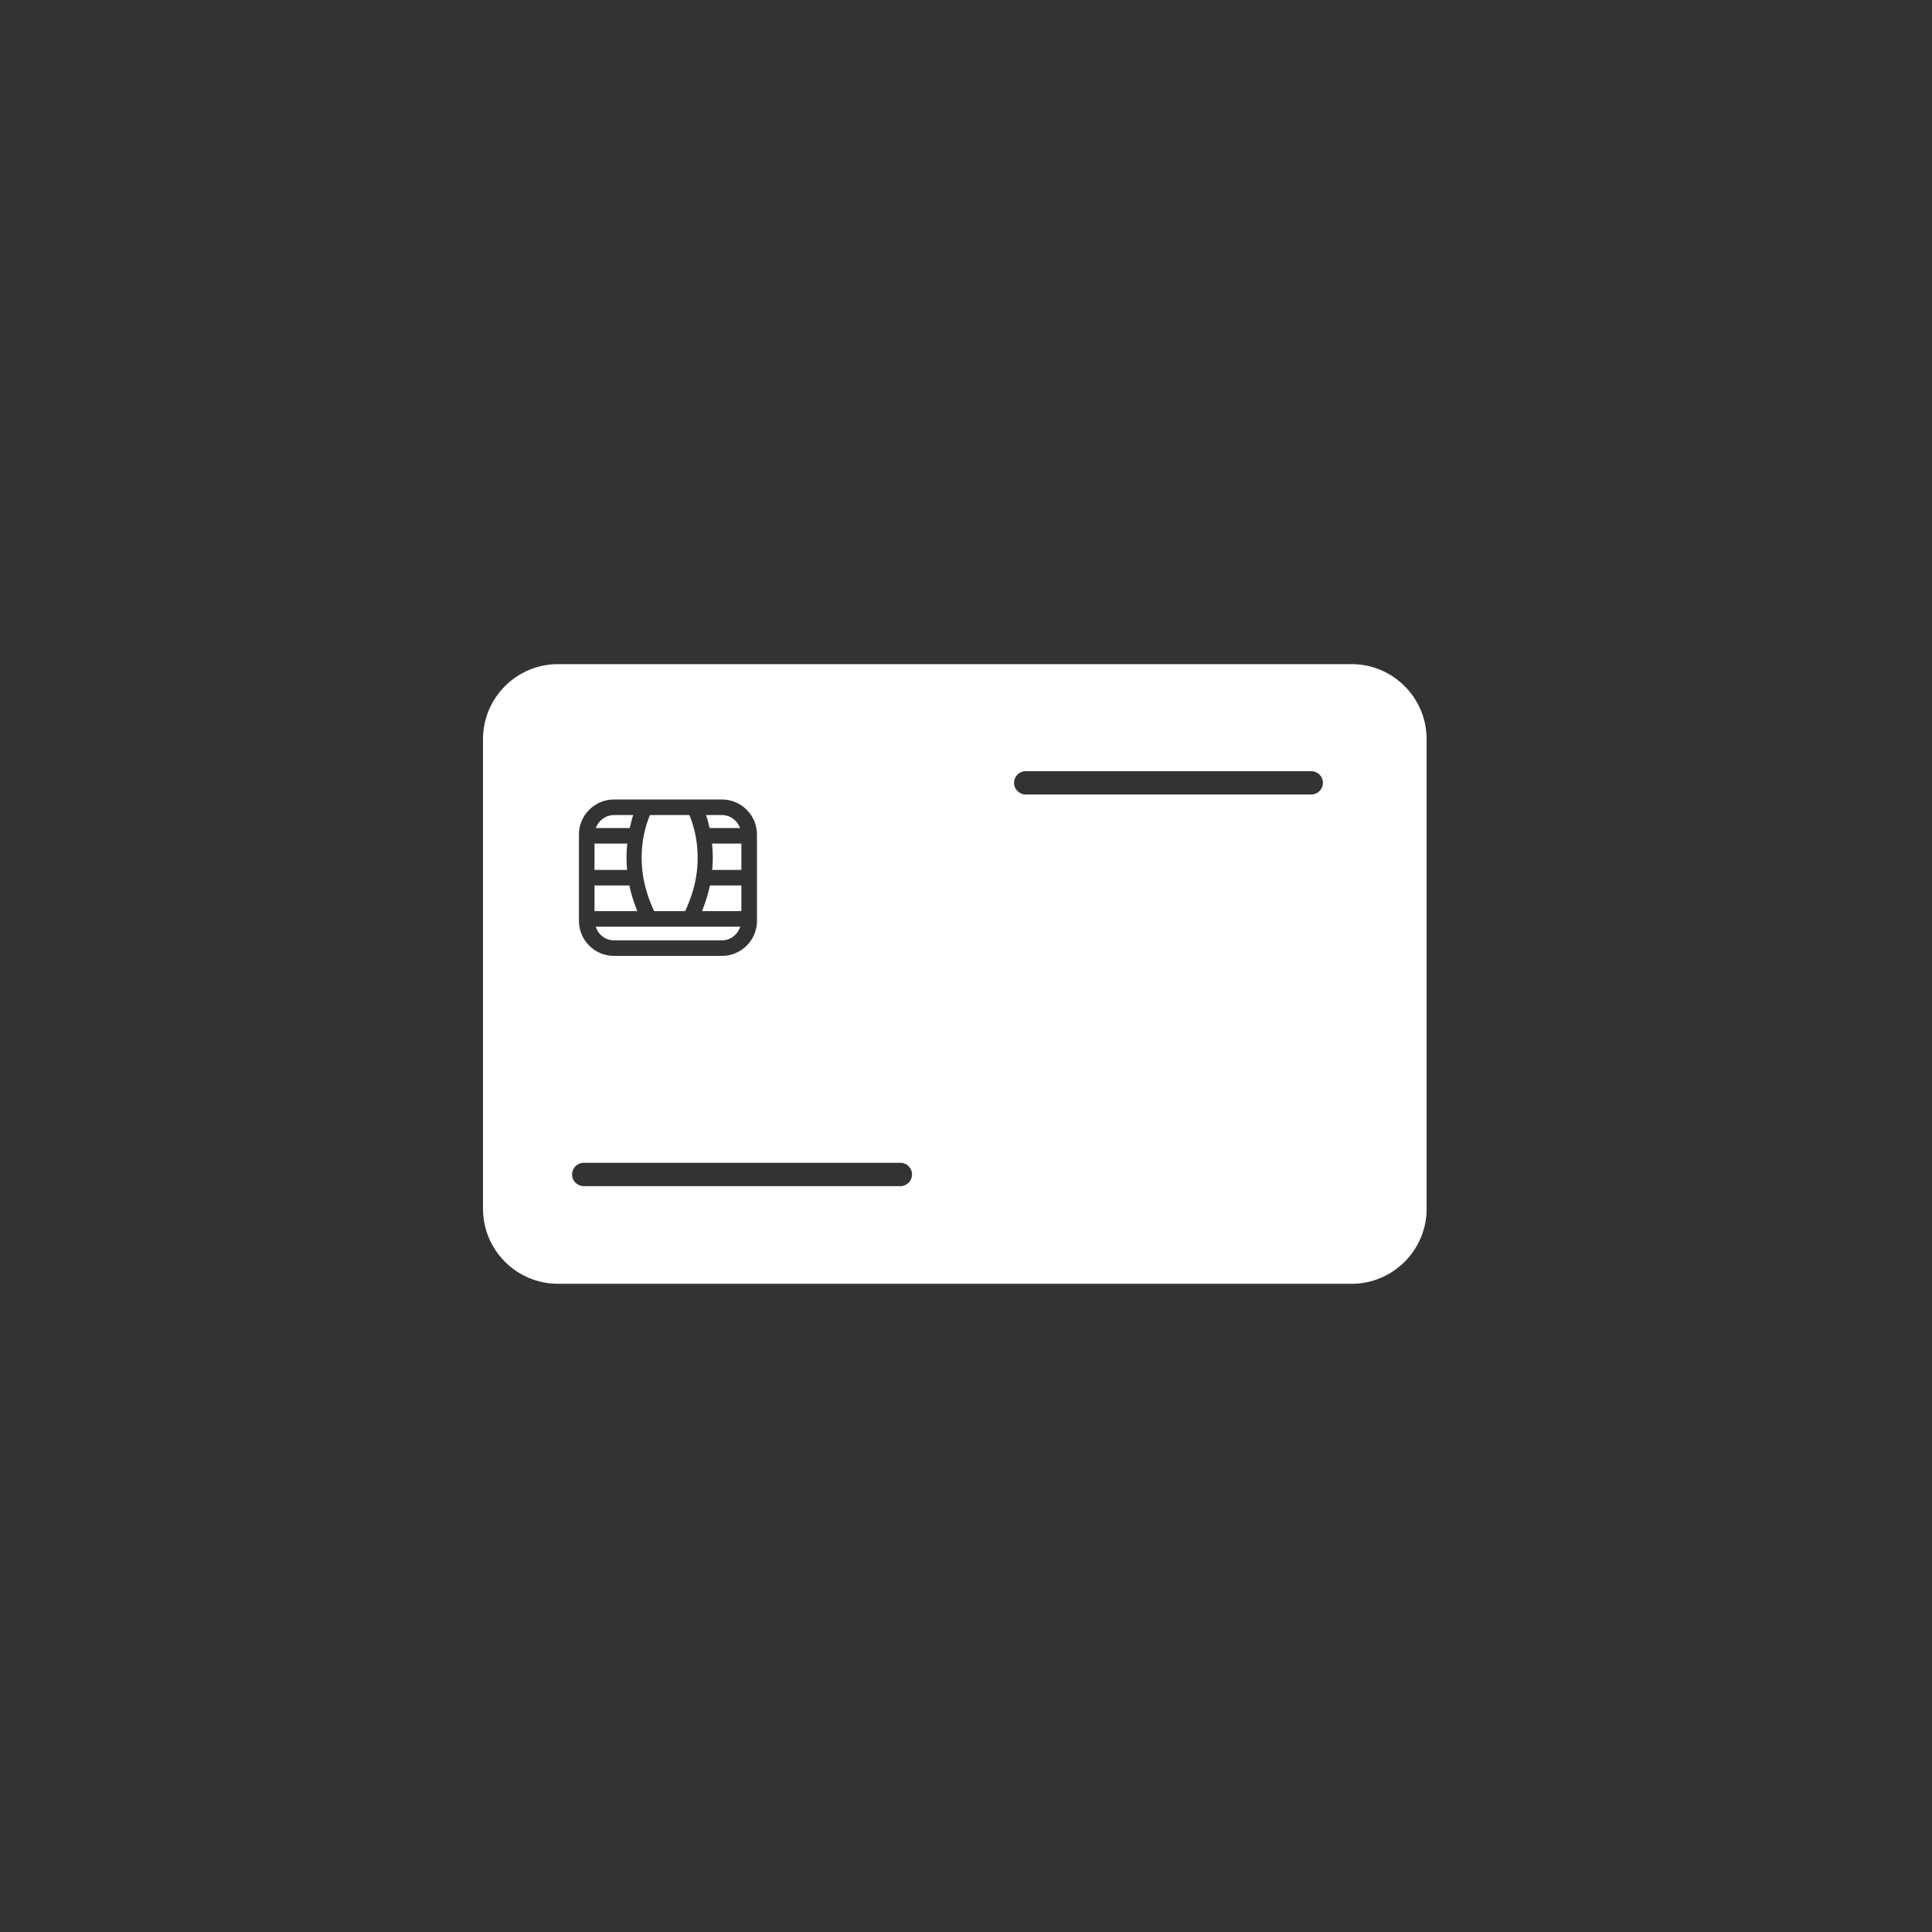 <svg width="96" height="96" viewBox="0 0 96 96" fill="none" xmlns="http://www.w3.org/2000/svg">
<rect x="0" y="0" width="96" height="96" fill="#333333" stroke="none"/>
<g clip-path="url(#clip0_3_46)">
<path d="M32.948 52.236C32.874 52.236 32.812 52.255 32.766 52.291C32.718 52.329 32.694 52.376 32.694 52.43V54.024C32.694 54.08 32.718 54.127 32.766 54.163C32.812 54.201 32.874 54.219 32.948 54.219C33.023 54.219 33.084 54.201 33.131 54.163C33.178 54.127 33.202 54.08 33.202 54.024V52.43C33.202 52.376 33.178 52.329 33.131 52.291C33.084 52.255 33.023 52.236 32.948 52.236Z" fill="white"/>
<path d="M34.837 52.236C34.763 52.236 34.702 52.255 34.655 52.291C34.607 52.329 34.584 52.376 34.584 52.43V54.024C34.584 54.08 34.607 54.127 34.655 54.163C34.702 54.201 34.763 54.219 34.837 54.219C34.912 54.219 34.973 54.201 35.02 54.163C35.068 54.127 35.091 54.08 35.091 54.024V52.43C35.091 52.376 35.068 52.329 35.02 52.291C34.973 52.255 34.912 52.236 34.837 52.236Z" fill="white"/>
<path d="M31.668 45.273C31.497 44.853 31.363 44.428 31.272 43.999H29.541V45.273H31.668Z" fill="white"/>
<path d="M31.168 41.918H29.541V43.225H31.159C31.119 42.785 31.122 42.35 31.168 41.918Z" fill="white"/>
<path d="M29.169 54.219C29.244 54.219 29.305 54.201 29.352 54.163C29.399 54.127 29.423 54.08 29.423 54.024V52.43C29.423 52.376 29.399 52.329 29.352 52.291C29.305 52.255 29.244 52.237 29.169 52.237C29.095 52.237 29.034 52.255 28.987 52.291C28.939 52.329 28.916 52.376 28.916 52.43V54.024C28.916 54.08 28.939 54.127 28.987 54.163C29.034 54.201 29.095 54.219 29.169 54.219Z" fill="white"/>
<path d="M48.061 52.236C47.987 52.236 47.926 52.255 47.879 52.291C47.831 52.329 47.808 52.376 47.808 52.43V54.024C47.808 54.08 47.831 54.127 47.879 54.163C47.926 54.201 47.987 54.219 48.061 54.219C48.136 54.219 48.197 54.201 48.244 54.163C48.292 54.127 48.315 54.08 48.315 54.024V52.43C48.315 52.376 48.292 52.329 48.244 52.291C48.197 52.255 48.136 52.236 48.061 52.236Z" fill="white"/>
<path d="M49.95 52.236C49.877 52.236 49.815 52.255 49.768 52.291C49.721 52.329 49.697 52.376 49.697 52.43V54.024C49.697 54.08 49.721 54.127 49.768 54.163C49.815 54.201 49.877 54.219 49.95 54.219C50.025 54.219 50.087 54.201 50.133 54.163C50.181 54.127 50.205 54.08 50.205 54.024V52.43C50.205 52.376 50.181 52.329 50.133 52.291C50.087 52.255 50.025 52.236 49.95 52.236Z" fill="white"/>
<path d="M31.464 40.5H30.508C30.089 40.5 29.74 40.771 29.606 41.144H31.291C31.346 40.91 31.4 40.685 31.464 40.5Z" fill="white"/>
<path d="M31.058 52.236C30.984 52.236 30.923 52.255 30.876 52.291C30.829 52.329 30.805 52.376 30.805 52.43V54.024C30.805 54.08 30.829 54.127 30.876 54.163C30.923 54.201 30.984 54.219 31.058 54.219C31.133 54.219 31.194 54.201 31.241 54.163C31.289 54.127 31.312 54.08 31.312 54.024V52.43C31.312 52.376 31.289 52.329 31.241 52.291C31.194 52.255 31.133 52.236 31.058 52.236Z" fill="white"/>
<path d="M36.773 41.144C36.639 40.771 36.291 40.5 35.872 40.5H35.086C35.15 40.686 35.204 40.91 35.259 41.144H36.773Z" fill="white"/>
<path d="M40.504 54.219C40.579 54.219 40.641 54.201 40.687 54.163C40.735 54.127 40.758 54.08 40.758 54.024V52.43C40.758 52.376 40.735 52.329 40.687 52.291C40.641 52.255 40.579 52.237 40.504 52.237C40.43 52.237 40.369 52.255 40.322 52.291C40.275 52.329 40.251 52.376 40.251 52.43V54.024C40.251 54.08 40.275 54.127 40.322 54.163C40.369 54.201 40.43 54.219 40.504 54.219Z" fill="white"/>
<path d="M42.394 54.219C42.469 54.219 42.53 54.201 42.577 54.163C42.624 54.127 42.648 54.08 42.648 54.024V52.43C42.648 52.376 42.624 52.329 42.577 52.291C42.53 52.255 42.469 52.237 42.394 52.237C42.32 52.237 42.258 52.255 42.212 52.291C42.164 52.329 42.141 52.376 42.141 52.43V54.024C42.141 54.08 42.164 54.127 42.212 54.163C42.258 54.201 42.32 54.219 42.394 54.219Z" fill="white"/>
<path d="M31.958 43.551C32.051 44.131 32.243 44.708 32.503 45.273H34.046C34.306 44.708 34.499 44.131 34.592 43.551C34.696 42.892 34.691 42.236 34.577 41.599C34.493 41.133 34.369 40.779 34.256 40.5H32.295C32.181 40.776 32.057 41.128 31.973 41.599C31.858 42.236 31.854 42.892 31.958 43.551Z" fill="white"/>
<path d="M30.508 46.725H35.872C36.303 46.725 36.656 46.437 36.78 46.047H29.599C29.724 46.437 30.077 46.725 30.508 46.725Z" fill="white"/>
<path d="M44.283 54.219C44.358 54.219 44.419 54.201 44.466 54.163C44.514 54.127 44.537 54.08 44.537 54.024V52.43C44.537 52.376 44.514 52.329 44.466 52.291C44.419 52.255 44.358 52.237 44.283 52.237C44.209 52.237 44.148 52.255 44.101 52.291C44.053 52.329 44.03 52.376 44.03 52.43V54.024C44.03 54.08 44.053 54.127 44.101 54.163C44.148 54.201 44.209 54.219 44.283 54.219Z" fill="white"/>
<path d="M51.84 52.236C51.766 52.236 51.705 52.255 51.658 52.291C51.61 52.329 51.587 52.376 51.587 52.43V54.024C51.587 54.08 51.61 54.127 51.658 54.163C51.705 54.201 51.766 54.219 51.84 54.219C51.915 54.219 51.976 54.201 52.023 54.163C52.07 54.127 52.094 54.08 52.094 54.024V52.43C52.094 52.376 52.07 52.329 52.023 52.291C51.976 52.255 51.915 52.236 51.84 52.236Z" fill="white"/>
<path d="M35.39 43.225H36.838V41.918H35.381C35.428 42.35 35.431 42.785 35.39 43.225Z" fill="white"/>
<path d="M34.881 45.273H36.838V43.999H35.277C35.187 44.428 35.053 44.853 34.881 45.273Z" fill="white"/>
<path d="M38.615 54.219C38.69 54.219 38.751 54.201 38.798 54.163C38.846 54.127 38.869 54.08 38.869 54.024V52.43C38.869 52.376 38.846 52.329 38.798 52.291C38.751 52.255 38.69 52.237 38.615 52.237C38.541 52.237 38.48 52.255 38.433 52.291C38.385 52.329 38.362 52.376 38.362 52.43V54.024C38.362 54.08 38.385 54.127 38.433 54.163C38.48 54.201 38.541 54.219 38.615 54.219Z" fill="white"/>
<path d="M61.286 54.219C61.361 54.219 61.422 54.201 61.469 54.163C61.517 54.127 61.54 54.08 61.54 54.024V52.43C61.54 52.376 61.517 52.329 61.469 52.291C61.422 52.255 61.361 52.237 61.286 52.237C61.212 52.237 61.151 52.255 61.104 52.291C61.056 52.329 61.033 52.376 61.033 52.43V54.024C61.033 54.08 61.056 54.127 61.104 54.163C61.151 54.201 61.212 54.219 61.286 54.219Z" fill="white"/>
<path d="M57.507 54.219C57.582 54.219 57.643 54.201 57.69 54.163C57.738 54.127 57.761 54.08 57.761 54.024V52.43C57.761 52.376 57.738 52.329 57.69 52.291C57.643 52.255 57.582 52.237 57.507 52.237C57.433 52.237 57.372 52.255 57.325 52.291C57.277 52.329 57.254 52.376 57.254 52.43V54.024C57.254 54.08 57.277 54.127 57.325 54.163C57.372 54.201 57.433 54.219 57.507 54.219Z" fill="white"/>
<path d="M59.397 54.219C59.471 54.219 59.533 54.201 59.58 54.163C59.627 54.127 59.651 54.08 59.651 54.024V52.43C59.651 52.376 59.627 52.329 59.58 52.291C59.533 52.255 59.471 52.237 59.397 52.237C59.322 52.237 59.261 52.255 59.214 52.291C59.167 52.329 59.143 52.376 59.143 52.43V54.024C59.143 54.08 59.167 54.127 59.214 54.163C59.261 54.201 59.322 54.219 59.397 54.219Z" fill="white"/>
<path d="M64.444 57.666C64.305 58.051 64.166 58.435 64.024 58.825C64.253 58.825 64.469 58.825 64.698 58.825C64.617 58.434 64.537 58.051 64.457 57.668C64.453 57.667 64.448 57.667 64.444 57.666Z" fill="white"/>
<path d="M63.175 54.219C63.25 54.219 63.311 54.201 63.358 54.163C63.406 54.127 63.429 54.08 63.429 54.024V52.43C63.429 52.376 63.406 52.329 63.358 52.291C63.311 52.255 63.25 52.237 63.175 52.237C63.101 52.237 63.04 52.255 62.993 52.291C62.946 52.329 62.922 52.376 62.922 52.43V54.024C62.922 54.08 62.946 54.127 62.993 54.163C63.04 54.201 63.101 54.219 63.175 54.219Z" fill="white"/>
<path d="M53.729 52.236C53.655 52.236 53.594 52.255 53.547 52.291C53.499 52.329 53.476 52.376 53.476 52.43V54.024C53.476 54.08 53.499 54.127 53.547 54.163C53.594 54.201 53.655 54.219 53.729 54.219C53.804 54.219 53.865 54.201 53.912 54.163C53.96 54.127 53.983 54.08 53.983 54.024V52.43C53.983 52.376 53.96 52.329 53.912 52.291C53.865 52.255 53.804 52.236 53.729 52.236Z" fill="white"/>
<path d="M67.161 33H27.726C25.672 33 24 34.672 24 36.727V60.064C24 62.119 25.672 63.791 27.726 63.791H67.161C69.216 63.791 70.888 62.119 70.888 60.064V36.727C70.888 34.672 69.216 33 67.161 33ZM44.738 57.778C45.058 57.778 45.318 58.038 45.318 58.359C45.318 58.679 45.058 58.939 44.738 58.939H29.007C28.686 58.939 28.426 58.679 28.426 58.359C28.426 58.038 28.686 57.778 29.007 57.778H44.738ZM37.843 54.024V52.43C37.843 52.339 37.864 52.258 37.907 52.187C37.949 52.116 38.006 52.055 38.077 52.004C38.148 51.952 38.23 51.914 38.323 51.887C38.416 51.861 38.514 51.848 38.615 51.848C38.717 51.848 38.814 51.861 38.908 51.887C39.001 51.914 39.082 51.952 39.153 52.004C39.225 52.055 39.281 52.116 39.324 52.187C39.366 52.258 39.387 52.339 39.387 52.43V54.024C39.387 54.116 39.366 54.198 39.324 54.269C39.281 54.34 39.225 54.4 39.153 54.452C39.082 54.502 39.001 54.541 38.908 54.568C38.814 54.594 38.717 54.607 38.615 54.607C38.514 54.607 38.416 54.594 38.323 54.568C38.23 54.541 38.148 54.502 38.077 54.452C38.006 54.4 37.949 54.34 37.907 54.269C37.864 54.198 37.843 54.116 37.843 54.024ZM39.733 54.024V52.43C39.733 52.339 39.754 52.258 39.796 52.187C39.838 52.116 39.895 52.055 39.966 52.004C40.037 51.952 40.12 51.914 40.212 51.887C40.306 51.861 40.403 51.848 40.504 51.848C40.606 51.848 40.703 51.861 40.797 51.887C40.89 51.914 40.972 51.952 41.043 52.004C41.115 52.055 41.17 52.116 41.214 52.187C41.255 52.258 41.276 52.339 41.276 52.43V54.024C41.276 54.116 41.255 54.198 41.214 54.269C41.17 54.34 41.115 54.4 41.043 54.452C40.972 54.502 40.89 54.541 40.797 54.568C40.703 54.594 40.606 54.607 40.504 54.607C40.403 54.607 40.306 54.594 40.212 54.568C40.12 54.541 40.037 54.502 39.966 54.452C39.895 54.4 39.838 54.34 39.796 54.269C39.754 54.198 39.733 54.116 39.733 54.024ZM41.622 54.024V52.43C41.622 52.339 41.643 52.258 41.685 52.187C41.728 52.116 41.785 52.055 41.855 52.004C41.927 51.952 42.009 51.914 42.102 51.887C42.195 51.861 42.292 51.848 42.394 51.848C42.496 51.848 42.593 51.861 42.686 51.887C42.779 51.914 42.861 51.952 42.932 52.004C43.004 52.055 43.06 52.116 43.103 52.187C43.145 52.258 43.166 52.339 43.166 52.43V54.024C43.166 54.116 43.145 54.198 43.103 54.269C43.06 54.34 43.004 54.4 42.932 54.452C42.861 54.502 42.779 54.541 42.686 54.568C42.593 54.594 42.496 54.607 42.394 54.607C42.292 54.607 42.195 54.594 42.102 54.568C42.009 54.541 41.927 54.502 41.855 54.452C41.785 54.4 41.728 54.34 41.685 54.269C41.643 54.198 41.622 54.116 41.622 54.024ZM43.511 54.024V52.43C43.511 52.339 43.532 52.258 43.575 52.187C43.617 52.116 43.674 52.055 43.745 52.004C43.816 51.952 43.898 51.914 43.991 51.887C44.084 51.861 44.182 51.848 44.283 51.848C44.385 51.848 44.482 51.861 44.576 51.887C44.669 51.914 44.75 51.952 44.822 52.004C44.893 52.055 44.949 52.116 44.992 52.187C45.034 52.258 45.055 52.339 45.055 52.43V54.024C45.055 54.116 45.034 54.198 44.992 54.269C44.949 54.34 44.893 54.4 44.822 54.452C44.75 54.502 44.669 54.541 44.576 54.568C44.482 54.594 44.385 54.607 44.283 54.607C44.182 54.607 44.084 54.594 43.991 54.568C43.898 54.541 43.816 54.502 43.745 54.452C43.674 54.4 43.617 54.34 43.575 54.269C43.532 54.198 43.511 54.116 43.511 54.024ZM30.287 54.024V52.43C30.287 52.339 30.308 52.258 30.35 52.187C30.392 52.116 30.449 52.055 30.52 52.004C30.591 51.952 30.674 51.914 30.767 51.887C30.86 51.861 30.957 51.848 31.058 51.848C31.16 51.848 31.257 51.861 31.351 51.887C31.444 51.914 31.526 51.952 31.597 52.004C31.669 52.055 31.724 52.116 31.767 52.187C31.809 52.258 31.83 52.339 31.83 52.43V54.024C31.83 54.116 31.809 54.198 31.767 54.269C31.724 54.34 31.669 54.4 31.597 54.452C31.526 54.502 31.444 54.541 31.351 54.568C31.257 54.594 31.16 54.607 31.058 54.607C30.957 54.607 30.86 54.594 30.767 54.568C30.674 54.541 30.591 54.502 30.52 54.452C30.449 54.4 30.392 54.34 30.35 54.269C30.308 54.198 30.287 54.116 30.287 54.024ZM32.176 54.024V52.43C32.176 52.339 32.197 52.258 32.239 52.187C32.282 52.116 32.338 52.055 32.409 52.004C32.48 51.952 32.563 51.914 32.656 51.887C32.749 51.861 32.846 51.848 32.948 51.848C33.05 51.848 33.147 51.861 33.24 51.887C33.333 51.914 33.415 51.952 33.486 52.004C33.558 52.055 33.614 52.116 33.657 52.187C33.699 52.258 33.72 52.339 33.72 52.43V54.024C33.72 54.116 33.699 54.198 33.657 54.269C33.614 54.34 33.558 54.4 33.486 54.452C33.415 54.502 33.333 54.541 33.24 54.568C33.147 54.594 33.05 54.607 32.948 54.607C32.846 54.607 32.749 54.594 32.656 54.568C32.563 54.541 32.48 54.502 32.409 54.452C32.338 54.4 32.282 54.34 32.239 54.269C32.197 54.198 32.176 54.116 32.176 54.024ZM34.065 54.024V52.43C34.065 52.339 34.086 52.258 34.129 52.187C34.171 52.116 34.228 52.055 34.299 52.004C34.37 51.952 34.452 51.914 34.545 51.887C34.638 51.861 34.736 51.848 34.837 51.848C34.939 51.848 35.036 51.861 35.13 51.887C35.223 51.914 35.304 51.952 35.375 52.004C35.447 52.055 35.503 52.116 35.546 52.187C35.588 52.258 35.609 52.339 35.609 52.43V54.024C35.609 54.116 35.588 54.198 35.546 54.269C35.503 54.34 35.447 54.4 35.375 54.452C35.304 54.502 35.223 54.541 35.13 54.568C35.036 54.594 34.939 54.607 34.837 54.607C34.736 54.607 34.638 54.594 34.545 54.568C34.452 54.541 34.37 54.502 34.299 54.452C34.228 54.4 34.171 54.34 34.129 54.269C34.086 54.198 34.065 54.116 34.065 54.024ZM37.613 45.759C37.613 46.718 36.832 47.499 35.872 47.499H30.508C29.548 47.499 28.767 46.718 28.767 45.759V41.466C28.767 40.507 29.548 39.726 30.508 39.726H35.872C36.832 39.726 37.613 40.507 37.613 41.466V45.759ZM28.877 51.887C28.97 51.861 29.068 51.848 29.169 51.848C29.271 51.848 29.368 51.861 29.462 51.887C29.555 51.914 29.636 51.952 29.707 52.004C29.779 52.055 29.835 52.116 29.878 52.187C29.92 52.258 29.941 52.339 29.941 52.43V54.024C29.941 54.116 29.92 54.198 29.878 54.269C29.835 54.34 29.779 54.4 29.707 54.452C29.636 54.502 29.555 54.541 29.462 54.568C29.368 54.594 29.271 54.608 29.169 54.608C29.068 54.608 28.97 54.594 28.877 54.568C28.784 54.541 28.702 54.502 28.631 54.452C28.56 54.4 28.503 54.34 28.461 54.269C28.418 54.198 28.397 54.116 28.397 54.024V52.43C28.397 52.339 28.418 52.258 28.461 52.187C28.503 52.116 28.56 52.055 28.631 52.004C28.702 51.952 28.784 51.914 28.877 51.887ZM47.289 54.024V52.43C47.289 52.339 47.31 52.258 47.353 52.187C47.395 52.116 47.452 52.055 47.523 52.004C47.594 51.952 47.676 51.914 47.769 51.887C47.862 51.861 47.96 51.848 48.061 51.848C48.163 51.848 48.26 51.861 48.354 51.887C48.447 51.914 48.528 51.952 48.599 52.004C48.671 52.055 48.727 52.116 48.77 52.187C48.812 52.258 48.833 52.339 48.833 52.43V54.024C48.833 54.116 48.812 54.198 48.77 54.269C48.727 54.34 48.671 54.4 48.599 54.452C48.528 54.502 48.447 54.541 48.354 54.568C48.26 54.594 48.163 54.607 48.061 54.607C47.96 54.607 47.862 54.594 47.769 54.568C47.676 54.541 47.594 54.502 47.523 54.452C47.452 54.4 47.395 54.34 47.353 54.269C47.31 54.198 47.289 54.116 47.289 54.024ZM49.179 54.024V52.43C49.179 52.339 49.2 52.258 49.242 52.187C49.284 52.116 49.341 52.055 49.412 52.004C49.483 51.952 49.566 51.914 49.659 51.887C49.752 51.861 49.849 51.848 49.95 51.848C50.053 51.848 50.149 51.861 50.243 51.887C50.336 51.914 50.418 51.952 50.489 52.004C50.561 52.055 50.617 52.116 50.66 52.187C50.701 52.258 50.722 52.339 50.722 52.43V54.024C50.722 54.116 50.701 54.198 50.66 54.269C50.617 54.34 50.561 54.4 50.489 54.452C50.418 54.502 50.336 54.541 50.243 54.568C50.149 54.594 50.053 54.607 49.95 54.607C49.849 54.607 49.752 54.594 49.659 54.568C49.566 54.541 49.483 54.502 49.412 54.452C49.341 54.4 49.284 54.34 49.242 54.269C49.2 54.198 49.179 54.116 49.179 54.024ZM51.068 54.024V52.43C51.068 52.339 51.089 52.258 51.132 52.187C51.174 52.116 51.231 52.055 51.302 52.004C51.373 51.952 51.455 51.914 51.548 51.887C51.641 51.861 51.739 51.848 51.84 51.848C51.942 51.848 52.039 51.861 52.133 51.887C52.225 51.914 52.307 51.952 52.378 52.004C52.45 52.055 52.506 52.116 52.549 52.187C52.591 52.258 52.612 52.339 52.612 52.43V54.024C52.612 54.116 52.591 54.198 52.549 54.269C52.506 54.34 52.45 54.4 52.378 54.452C52.307 54.502 52.225 54.541 52.133 54.568C52.039 54.594 51.942 54.607 51.84 54.607C51.739 54.607 51.641 54.594 51.548 54.568C51.455 54.541 51.373 54.502 51.302 54.452C51.231 54.4 51.174 54.34 51.132 54.269C51.089 54.198 51.068 54.116 51.068 54.024ZM52.957 54.024V52.43C52.957 52.339 52.978 52.258 53.021 52.187C53.063 52.116 53.12 52.055 53.191 52.004C53.262 51.952 53.344 51.914 53.438 51.887C53.53 51.861 53.628 51.848 53.729 51.848C53.831 51.848 53.928 51.861 54.022 51.887C54.115 51.914 54.197 51.952 54.268 52.004C54.339 52.055 54.395 52.116 54.438 52.187C54.48 52.258 54.501 52.339 54.501 52.43V54.024C54.501 54.116 54.48 54.198 54.438 54.269C54.395 54.34 54.339 54.4 54.268 54.452C54.197 54.502 54.115 54.541 54.022 54.568C53.928 54.594 53.831 54.607 53.729 54.607C53.628 54.607 53.53 54.594 53.438 54.568C53.344 54.541 53.262 54.502 53.191 54.452C53.12 54.4 53.063 54.34 53.021 54.269C52.978 54.198 52.957 54.116 52.957 54.024ZM57.03 56.803C57.241 56.803 57.386 56.921 57.425 57.129C57.534 57.702 57.642 58.276 57.75 58.85C57.753 58.87 57.758 58.889 57.775 58.913C58.053 58.211 58.331 57.508 58.609 56.807C58.891 56.807 59.17 56.807 59.457 56.807C59.441 56.845 59.429 56.879 59.415 56.913C59 57.903 58.585 58.892 58.171 59.882C58.155 59.92 58.136 59.934 58.094 59.934C57.844 59.932 57.593 59.932 57.343 59.933C57.305 59.934 57.289 59.924 57.279 59.885C57.069 59.071 56.856 58.257 56.649 57.441C56.612 57.295 56.538 57.194 56.399 57.132C56.169 57.03 55.93 56.958 55.686 56.901C55.675 56.899 55.665 56.895 55.654 56.891C55.654 56.884 55.654 56.876 55.654 56.869C55.662 56.807 55.701 56.802 55.755 56.802C56.18 56.804 56.605 56.803 57.03 56.803ZM56.735 54.024V52.43C56.735 52.339 56.756 52.258 56.799 52.187C56.841 52.116 56.898 52.055 56.969 52.004C57.04 51.952 57.122 51.914 57.215 51.887C57.308 51.861 57.406 51.848 57.507 51.848C57.609 51.848 57.706 51.861 57.8 51.887C57.893 51.914 57.974 51.952 58.045 52.004C58.117 52.055 58.173 52.116 58.216 52.187C58.258 52.258 58.279 52.339 58.279 52.43V54.024C58.279 54.116 58.258 54.198 58.216 54.269C58.173 54.34 58.117 54.4 58.045 54.452C57.974 54.502 57.893 54.541 57.8 54.568C57.706 54.594 57.609 54.607 57.507 54.607C57.406 54.607 57.308 54.594 57.215 54.568C57.122 54.541 57.04 54.502 56.969 54.452C56.898 54.4 56.841 54.34 56.799 54.269C56.756 54.198 56.735 54.116 56.735 54.024ZM63.947 54.024C63.947 54.116 63.926 54.198 63.884 54.269C63.841 54.34 63.785 54.4 63.714 54.452C63.643 54.502 63.561 54.541 63.468 54.568C63.374 54.594 63.277 54.607 63.175 54.607C63.074 54.607 62.977 54.594 62.883 54.568C62.791 54.541 62.708 54.502 62.637 54.452C62.566 54.4 62.509 54.34 62.467 54.269C62.425 54.198 62.403 54.116 62.403 54.024V52.43C62.403 52.339 62.425 52.258 62.467 52.187C62.509 52.116 62.566 52.055 62.637 52.004C62.708 51.952 62.791 51.914 62.883 51.887C62.977 51.861 63.074 51.848 63.175 51.848C63.277 51.848 63.374 51.861 63.468 51.887C63.561 51.914 63.643 51.952 63.714 52.004C63.785 52.055 63.841 52.116 63.884 52.187C63.926 52.258 63.947 52.339 63.947 52.43V54.024ZM63.983 57.047C64.05 56.887 64.174 56.804 64.347 56.804C64.569 56.804 64.792 56.804 65.023 56.804C65.24 57.845 65.457 58.884 65.676 59.93C65.422 59.93 65.179 59.93 64.93 59.93C64.906 59.819 64.882 59.707 64.859 59.595C64.833 59.464 64.833 59.464 64.697 59.464C64.413 59.464 64.129 59.465 63.845 59.463C63.806 59.463 63.787 59.474 63.774 59.513C63.731 59.639 63.685 59.764 63.638 59.889C63.631 59.907 63.607 59.93 63.591 59.93C63.322 59.932 63.053 59.932 62.778 59.932C62.785 59.912 62.79 59.897 62.796 59.882C63.191 58.937 63.587 57.992 63.983 57.047ZM62.634 56.792C62.722 56.811 62.809 56.838 62.897 56.862C62.918 56.868 62.938 56.878 62.963 56.887C62.916 57.106 62.87 57.322 62.823 57.539C62.717 57.506 62.615 57.468 62.51 57.442C62.321 57.396 62.128 57.376 61.937 57.428C61.868 57.446 61.799 57.485 61.745 57.532C61.654 57.612 61.654 57.728 61.742 57.811C61.802 57.868 61.873 57.915 61.944 57.957C62.086 58.041 62.235 58.113 62.375 58.2C62.563 58.317 62.72 58.466 62.783 58.688C62.874 59.011 62.774 59.442 62.415 59.702C62.208 59.851 61.973 59.929 61.724 59.961C61.332 60.011 60.947 59.973 60.572 59.844C60.552 59.837 60.532 59.828 60.505 59.817C60.554 59.59 60.602 59.364 60.651 59.134C60.682 59.148 60.71 59.159 60.736 59.171C60.968 59.281 61.212 59.334 61.469 59.331C61.586 59.33 61.701 59.311 61.807 59.255C62.001 59.153 62.027 58.955 61.856 58.819C61.773 58.753 61.677 58.701 61.582 58.651C61.423 58.569 61.267 58.486 61.129 58.37C60.737 58.04 60.787 57.58 60.999 57.269C61.174 57.014 61.431 56.879 61.723 56.806C61.816 56.782 61.913 56.773 62.008 56.757C62.022 56.755 62.035 56.75 62.049 56.746C62.154 56.746 62.257 56.746 62.361 56.746C62.452 56.761 62.544 56.773 62.634 56.792ZM62.058 54.024C62.058 54.116 62.037 54.198 61.995 54.269C61.952 54.34 61.896 54.4 61.824 54.452C61.753 54.502 61.672 54.541 61.579 54.568C61.485 54.594 61.388 54.607 61.286 54.607C61.185 54.607 61.087 54.594 60.994 54.568C60.901 54.541 60.819 54.502 60.748 54.452C60.676 54.4 60.62 54.34 60.578 54.269C60.535 54.198 60.514 54.116 60.514 54.024V52.43C60.514 52.339 60.535 52.258 60.578 52.187C60.62 52.116 60.676 52.055 60.748 52.004C60.819 51.952 60.901 51.914 60.994 51.887C61.087 51.861 61.185 51.848 61.286 51.848C61.388 51.848 61.485 51.861 61.579 51.887C61.672 51.914 61.753 51.952 61.824 52.004C61.896 52.055 61.952 52.116 61.995 52.187C62.037 52.258 62.058 52.339 62.058 52.43V54.024ZM60.615 56.807C60.594 56.91 60.573 57.009 60.552 57.108C60.356 58.025 60.16 58.942 59.965 59.859C59.953 59.918 59.932 59.935 59.872 59.934C59.651 59.93 59.431 59.932 59.21 59.932C59.189 59.932 59.169 59.932 59.139 59.932C59.363 58.885 59.586 57.845 59.808 56.807C60.078 56.807 60.344 56.807 60.615 56.807ZM60.169 54.024C60.169 54.116 60.147 54.198 60.106 54.269C60.063 54.34 60.007 54.4 59.935 54.452C59.864 54.502 59.782 54.541 59.689 54.568C59.595 54.594 59.499 54.607 59.397 54.607C59.295 54.607 59.198 54.594 59.105 54.568C59.012 54.541 58.929 54.502 58.858 54.452C58.787 54.4 58.73 54.34 58.688 54.269C58.646 54.198 58.625 54.116 58.625 54.024V52.43C58.625 52.339 58.646 52.258 58.688 52.187C58.73 52.116 58.787 52.055 58.858 52.004C58.929 51.952 59.012 51.914 59.105 51.887C59.198 51.861 59.295 51.848 59.397 51.848C59.499 51.848 59.595 51.861 59.689 51.887C59.782 51.914 59.864 51.952 59.935 52.004C60.007 52.055 60.063 52.116 60.106 52.187C60.147 52.258 60.169 52.339 60.169 52.43V54.024ZM65.154 39.479H50.969C50.648 39.479 50.388 39.219 50.388 38.899C50.388 38.578 50.648 38.318 50.969 38.318H65.154C65.475 38.318 65.735 38.578 65.735 38.899C65.735 39.219 65.475 39.479 65.154 39.479Z" fill="white"/>
<path d="M67.355 50.032H27.097V56.226H67.355V50.032Z" fill="white"/>
<path d="M67.355 50.032H27.097V56.226H67.355V50.032Z" fill="white"/>
<path d="M68.903 54.677H54.968V62.419H68.903V54.677Z" fill="white"/>
<path d="M68.903 54.677H54.968V62.419H68.903V54.677Z" fill="white"/>
</g>
<defs>
<clipPath id="clip0_3_46">
<rect width="48" height="30.968" fill="white" transform="translate(24 33)"/>
</clipPath>
</defs>
</svg>
